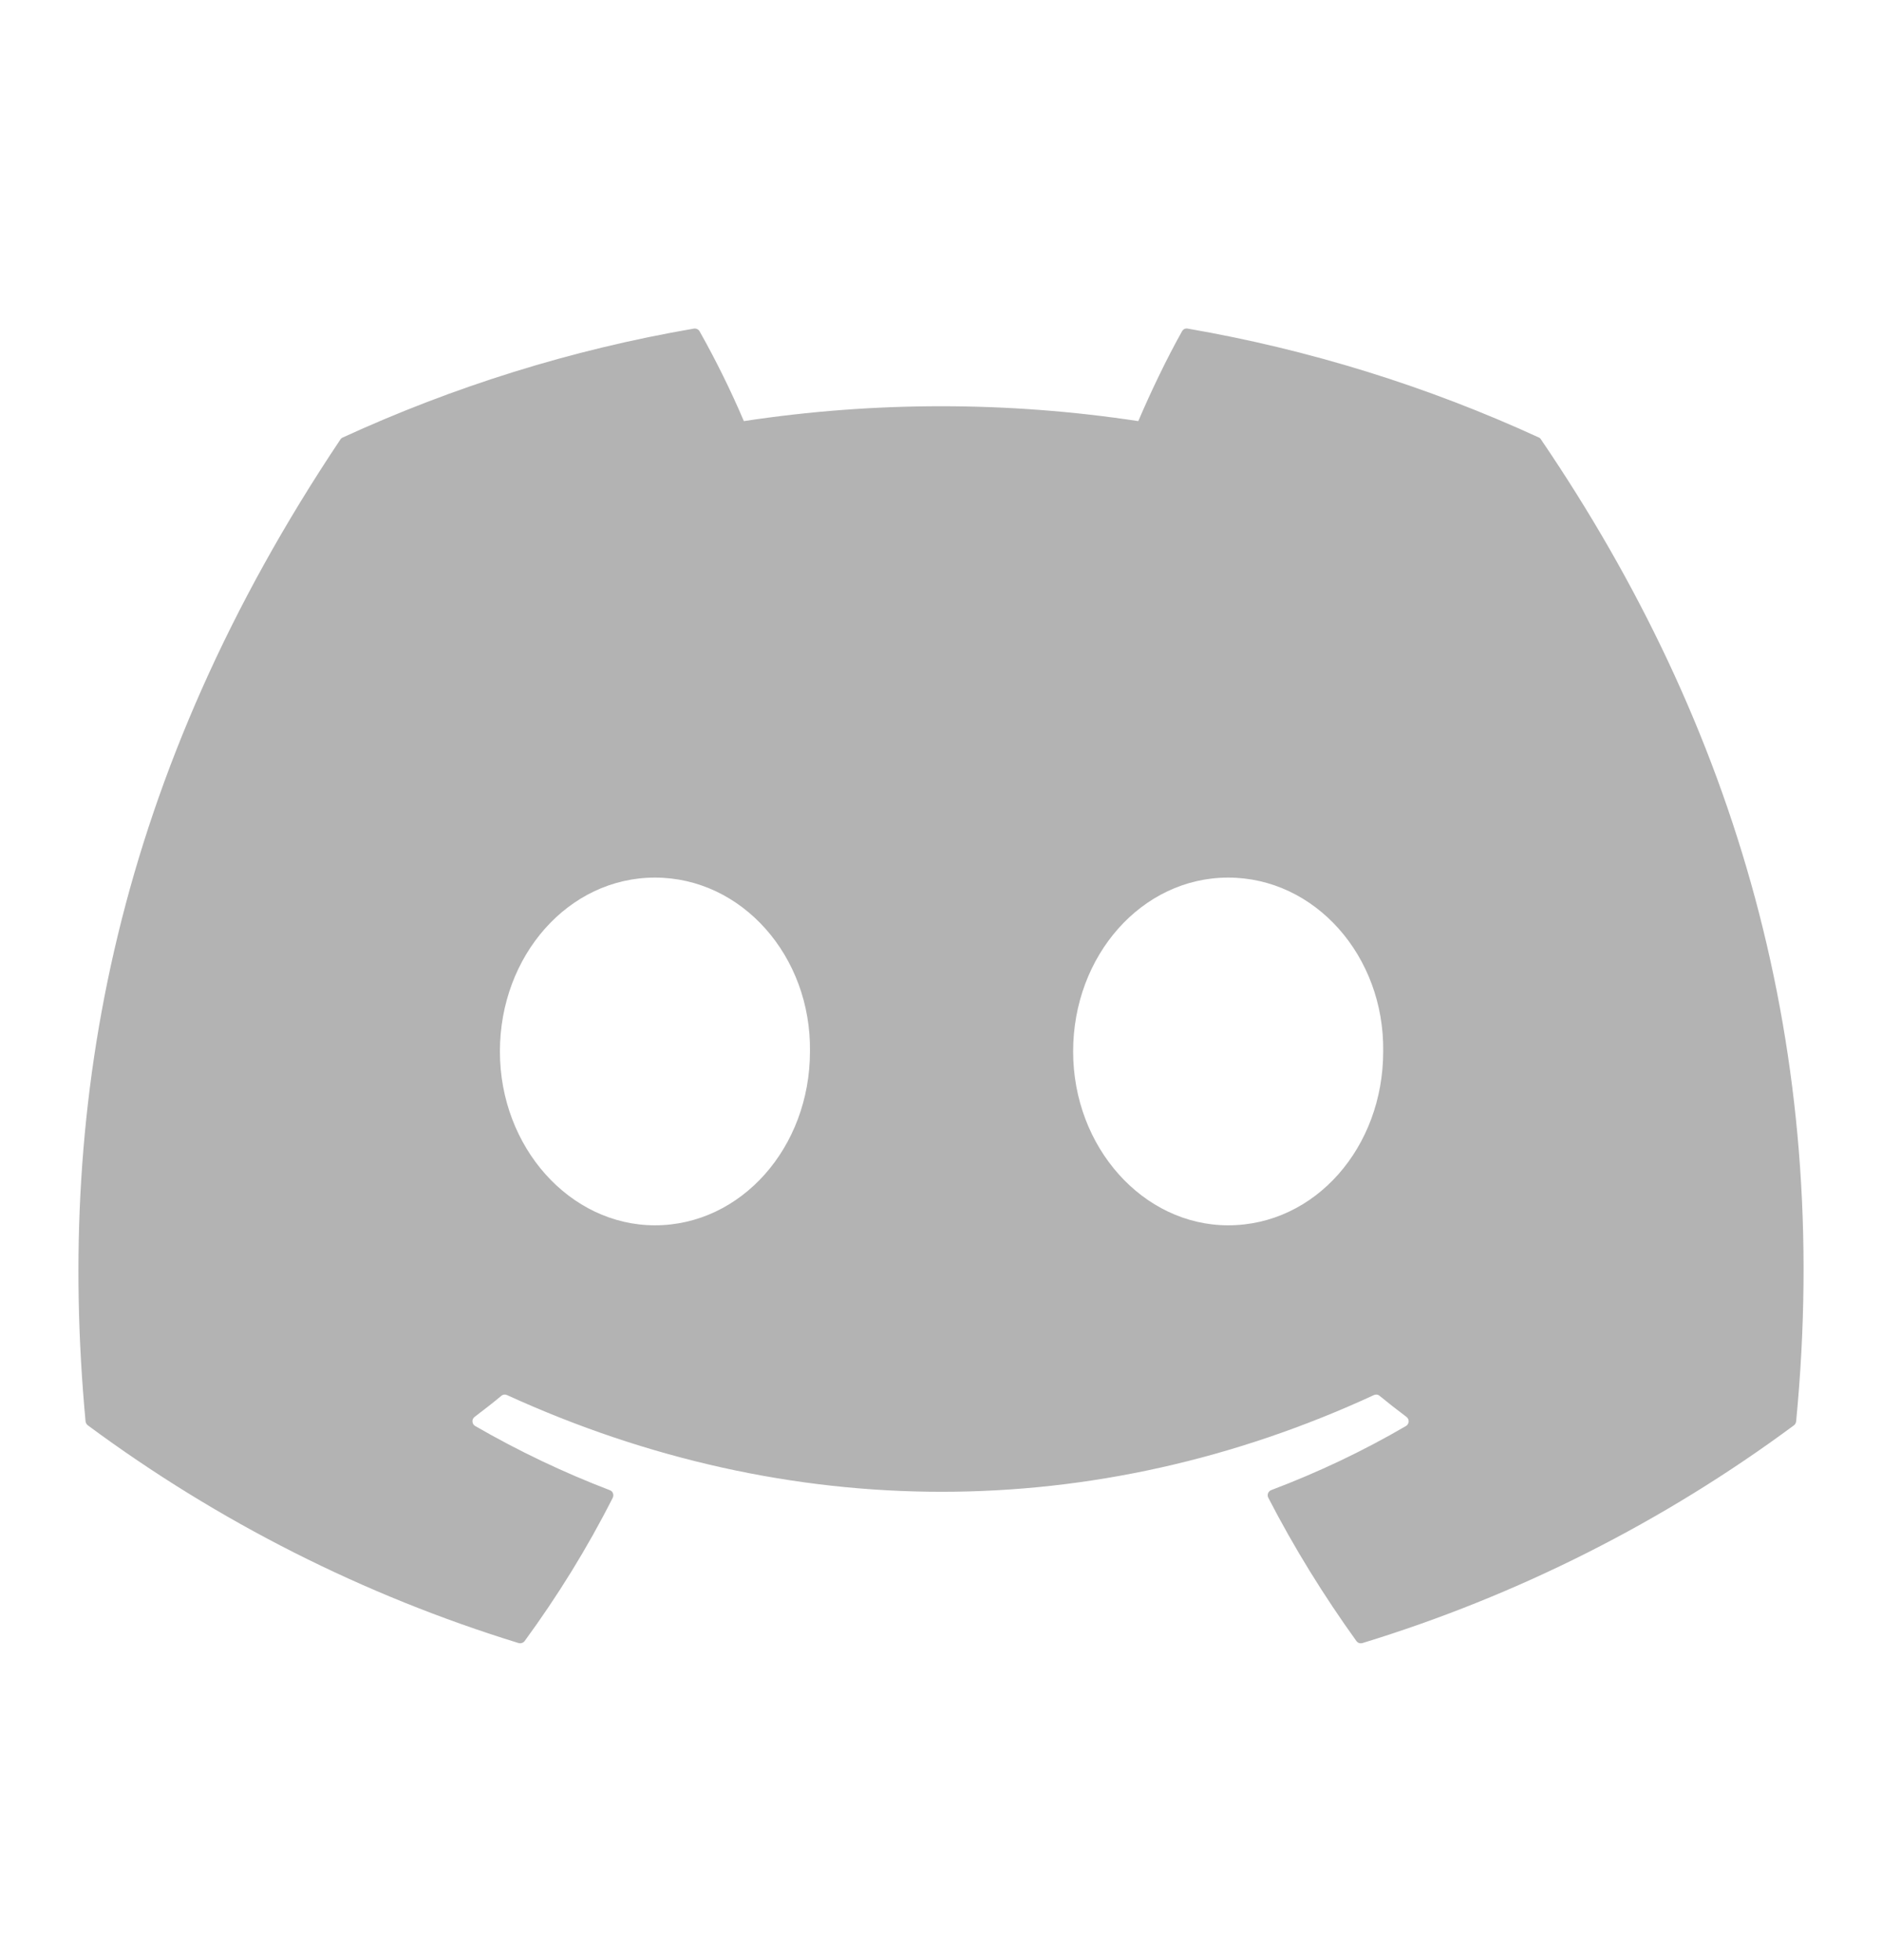 <?xml version="1.0" encoding="UTF-8" standalone="no"?><svg width='24' height='25' viewBox='0 0 24 25' fill='none' xmlns='http://www.w3.org/2000/svg'>
<path d='M19.624 5.58C18.198 4.925 16.692 4.458 15.146 4.191C15.132 4.188 15.117 4.19 15.104 4.196C15.092 4.202 15.081 4.212 15.074 4.225C14.88 4.569 14.666 5.018 14.516 5.371C12.849 5.118 11.153 5.118 9.486 5.371C9.319 4.979 9.13 4.596 8.921 4.225C8.914 4.213 8.903 4.203 8.89 4.197C8.877 4.191 8.863 4.189 8.849 4.191C7.277 4.461 5.774 4.936 4.371 5.58C4.359 5.585 4.348 5.594 4.341 5.605C1.49 9.866 0.708 14.023 1.091 18.127C1.093 18.147 1.104 18.167 1.12 18.179C2.781 19.409 4.638 20.348 6.613 20.956C6.627 20.96 6.642 20.96 6.655 20.955C6.669 20.951 6.681 20.942 6.69 20.931C7.113 20.353 7.49 19.743 7.814 19.103C7.818 19.094 7.821 19.084 7.821 19.075C7.822 19.065 7.82 19.055 7.817 19.046C7.813 19.037 7.808 19.028 7.801 19.021C7.794 19.015 7.785 19.009 7.776 19.006C7.183 18.779 6.609 18.505 6.06 18.188C6.05 18.182 6.041 18.174 6.035 18.164C6.029 18.154 6.026 18.143 6.025 18.131C6.024 18.12 6.026 18.108 6.031 18.098C6.036 18.087 6.044 18.078 6.053 18.071C6.168 17.984 6.282 17.895 6.393 17.803C6.403 17.794 6.415 17.789 6.428 17.787C6.44 17.786 6.453 17.788 6.465 17.793C10.065 19.438 13.963 19.438 17.521 17.793C17.533 17.788 17.546 17.786 17.558 17.787C17.571 17.789 17.583 17.794 17.593 17.803C17.703 17.893 17.819 17.984 17.935 18.071C17.944 18.078 17.952 18.087 17.957 18.097C17.962 18.108 17.964 18.119 17.964 18.131C17.963 18.143 17.96 18.154 17.953 18.164C17.948 18.174 17.939 18.182 17.929 18.188C17.381 18.508 16.811 18.778 16.212 19.005C16.203 19.008 16.194 19.014 16.187 19.021C16.18 19.028 16.174 19.036 16.171 19.045C16.167 19.055 16.166 19.064 16.166 19.074C16.167 19.084 16.169 19.094 16.174 19.103C16.504 19.743 16.882 20.352 17.297 20.93C17.306 20.942 17.318 20.951 17.332 20.956C17.346 20.96 17.361 20.96 17.375 20.956C19.354 20.35 21.214 19.411 22.877 18.179C22.885 18.173 22.892 18.165 22.896 18.157C22.901 18.148 22.904 18.139 22.905 18.129C23.364 13.383 22.137 9.261 19.652 5.606C19.646 5.594 19.636 5.585 19.624 5.58ZM8.352 15.628C7.268 15.628 6.375 14.633 6.375 13.411C6.375 12.188 7.25 11.193 8.352 11.193C9.462 11.193 10.346 12.197 10.329 13.411C10.329 14.633 9.453 15.628 8.352 15.628ZM15.662 15.628C14.578 15.628 13.685 14.633 13.685 13.411C13.685 12.188 14.561 11.193 15.662 11.193C16.772 11.193 17.656 12.197 17.639 13.411C17.639 14.633 16.772 15.628 15.662 15.628Z' fill='#B3B3B3'/>
</svg>
